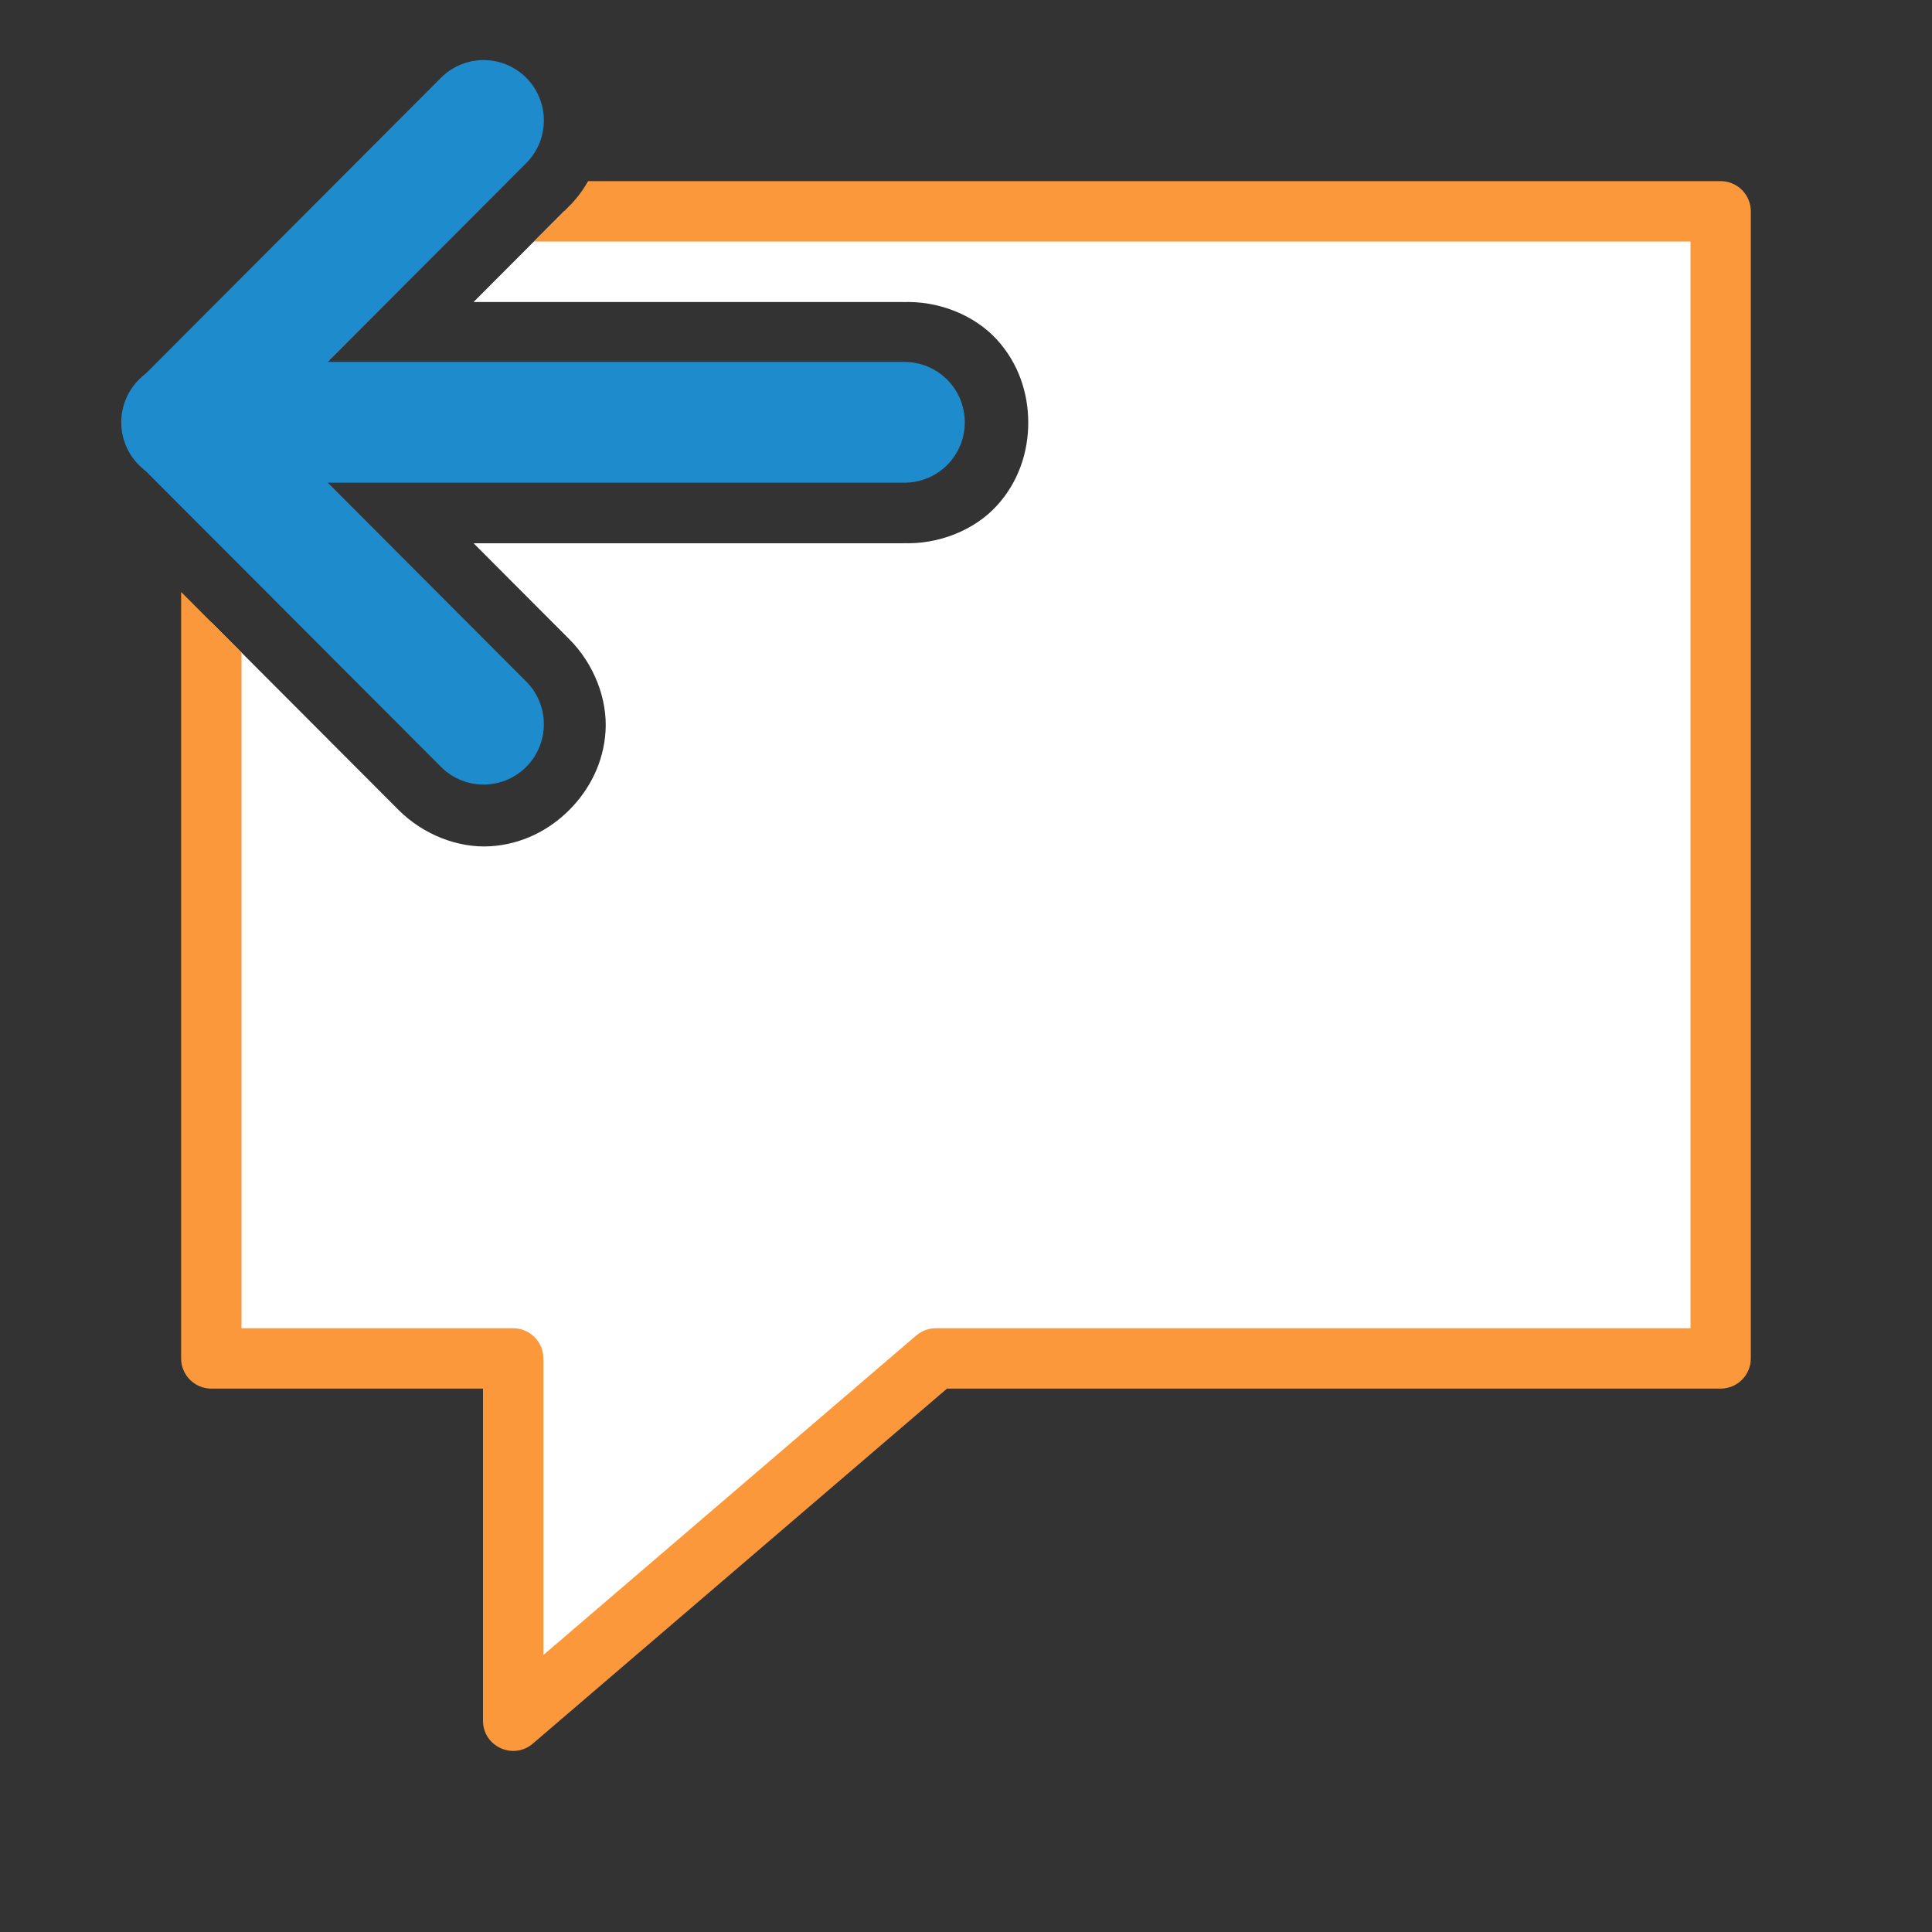 <svg viewBox="0 0 32 32" xmlns="http://www.w3.org/2000/svg"><rect x="0" y="0" width="32" height="32" fill="#333333" stroke="none"/><path d="m9.342 3.5-1.498 1.502h7.143l-.045.002c.602-.028 1.196.216 1.564.615.368.4.525.898.525 1.381s-.157.981-.525 1.381c-.368.4-.963.643-1.564.615l.045.002h-7.143l1.586 1.59c.412.413.631.992.6 1.518-.031.526-.268.977-.602 1.311s-.785.569-1.311.6-1.104-.189-1.516-.602l-3.102-3.109v12.195h5v6l7-6h13v-19z" fill="#fff" fill-rule="evenodd"/><path d="m9.742 3c-.087.15-.191.294-.322.422l-.576.578h19.156v18h-12.5c-.12 0-.235.043-.326.121l-6.174 5.291v-4.912c-0-.276-.224-.5-.5-.5h-4.5v-11.193l-1-1.002v12.695c0.0.276.224.5.5.5h4.5v5.5c0.0.428.502.658.826.379l6.859-5.879h12.814c.276-0.0.5-.224.5-.5v-19c-0-.276-.224-.5-.5-.5z" fill="#fb983b" fill-rule="evenodd"/><g fill="none" stroke="#1e8bcd" stroke-linecap="round" stroke-width="2" transform="matrix(-.998 0 0 1 31.962 -16.005)"><path d="m17.014 23h12"/><path d="m24 18 5 5-5 5" stroke-linejoin="round"/></g></svg>